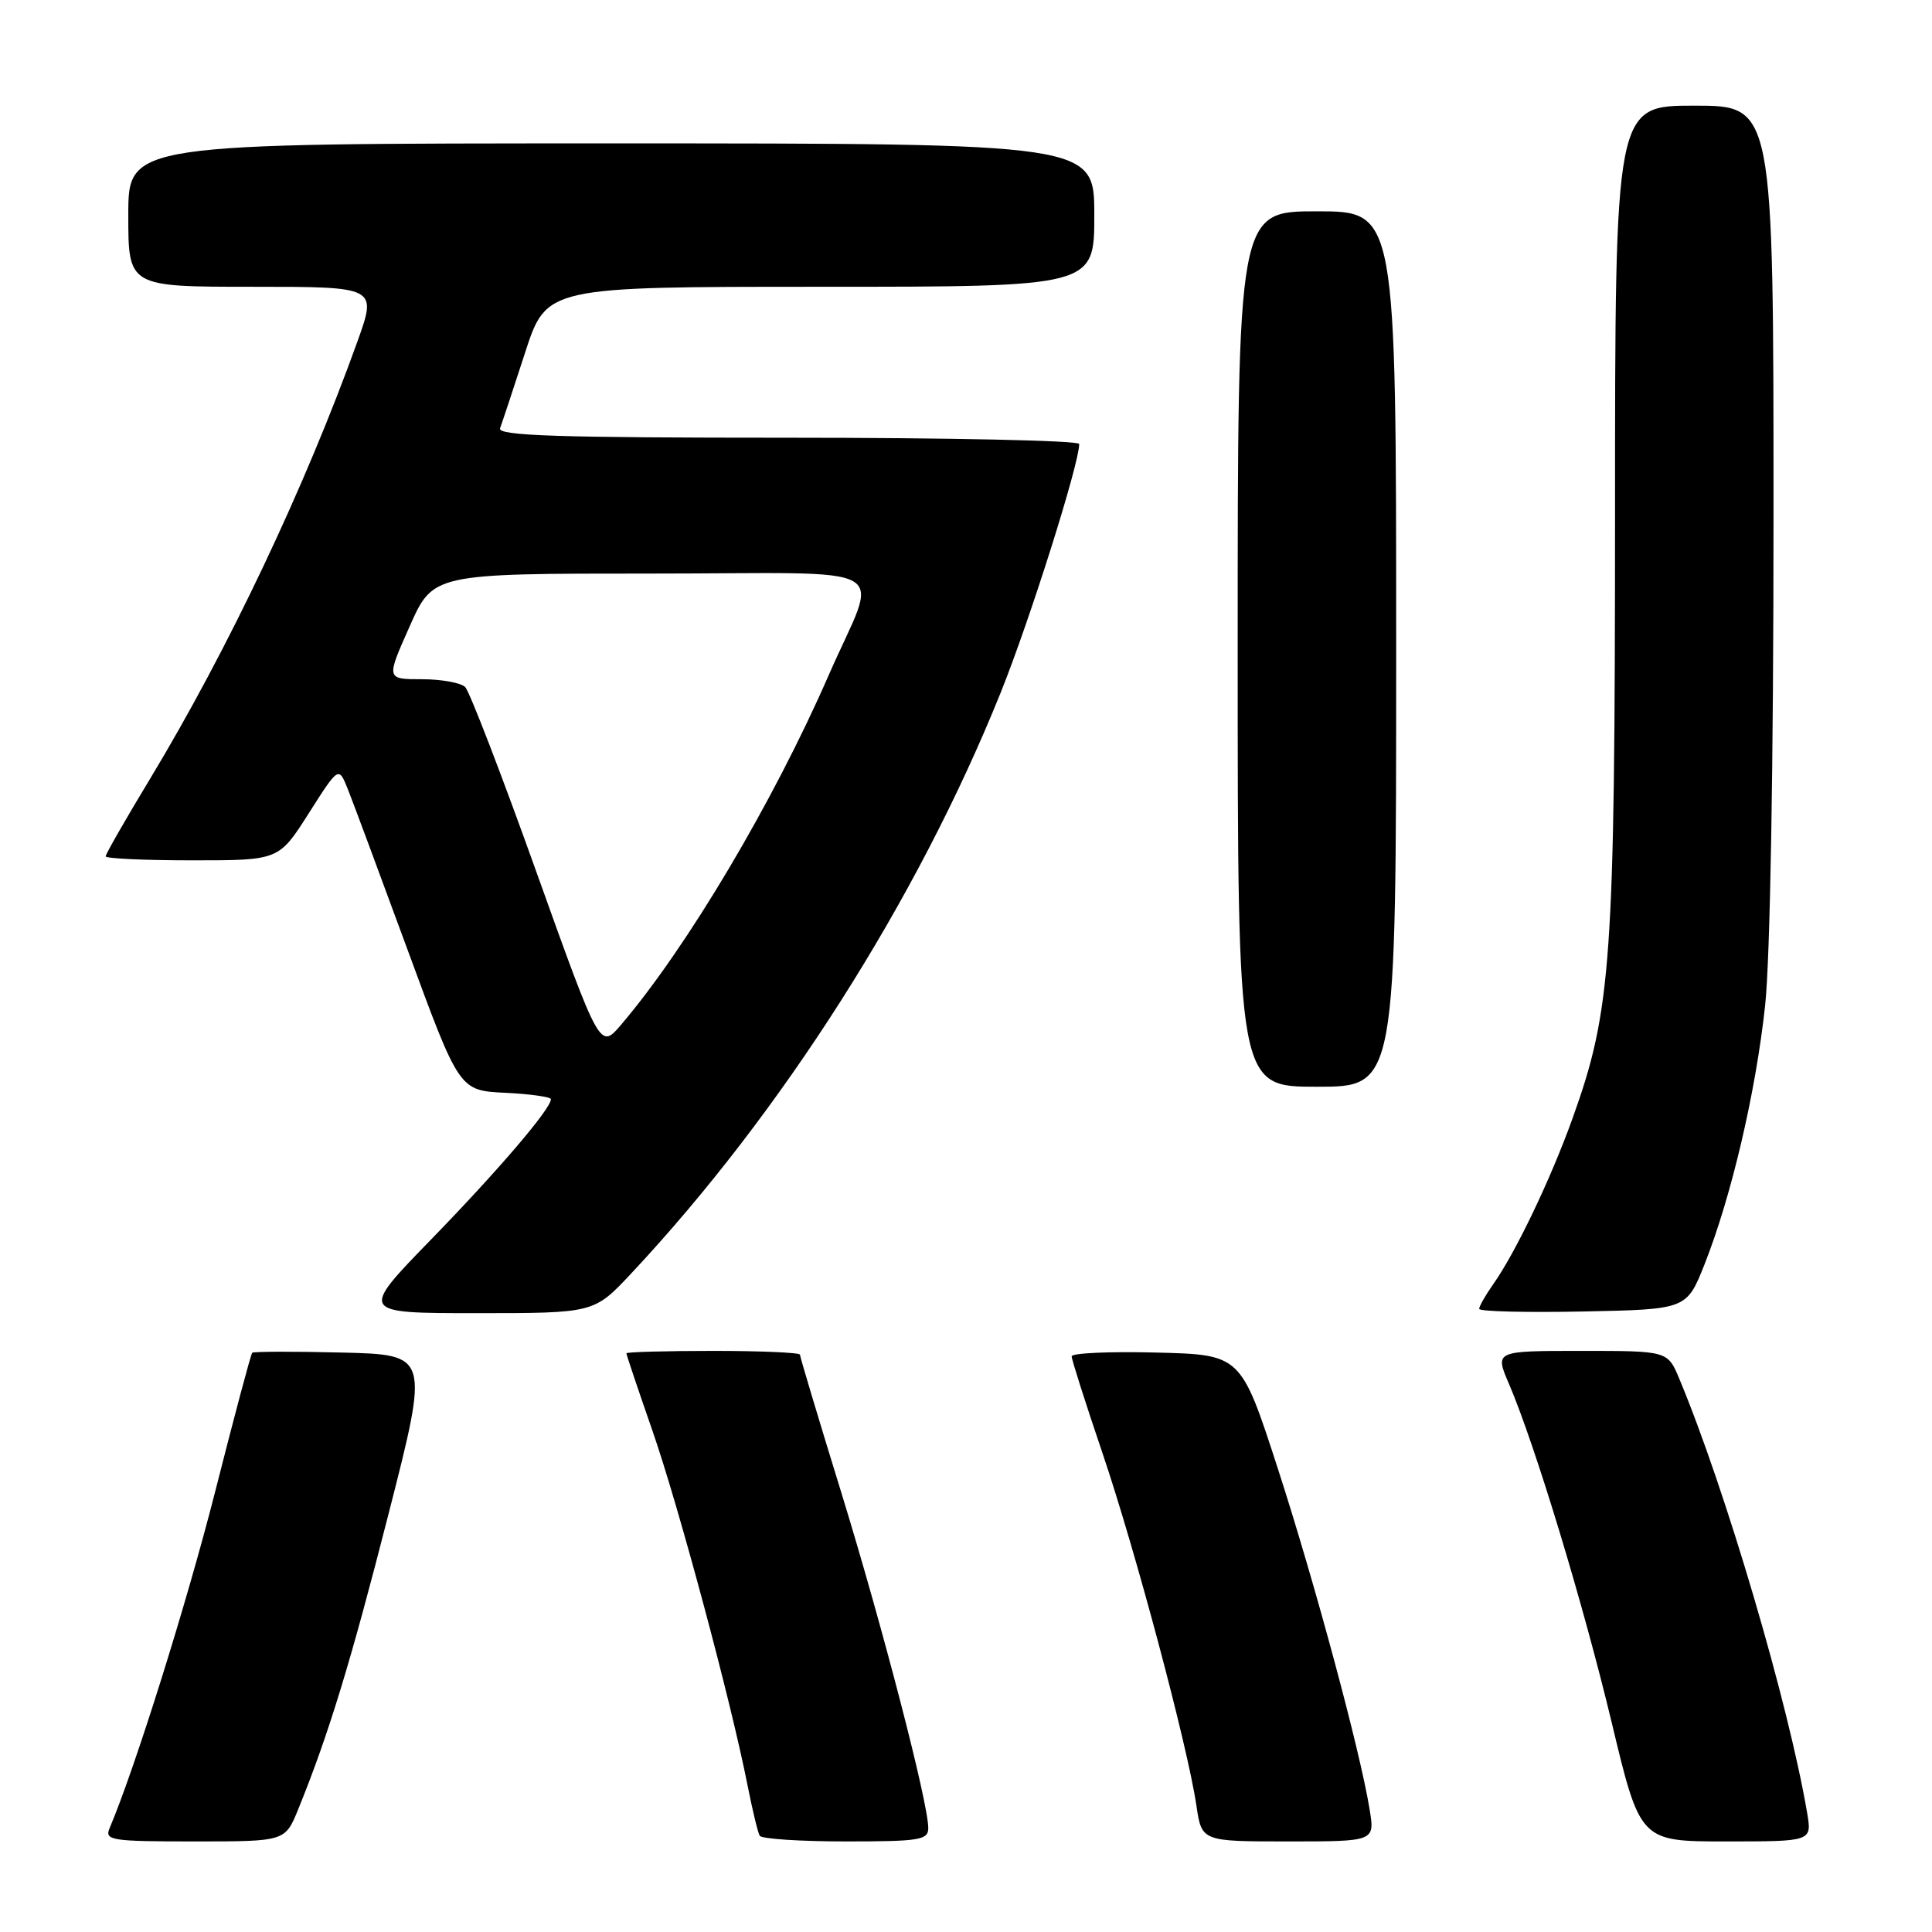 <?xml version="1.0" encoding="UTF-8" standalone="no"?>
<!DOCTYPE svg PUBLIC "-//W3C//DTD SVG 1.1//EN" "http://www.w3.org/Graphics/SVG/1.1/DTD/svg11.dtd" >
<svg xmlns="http://www.w3.org/2000/svg" xmlns:xlink="http://www.w3.org/1999/xlink" version="1.1" viewBox="0 0 256 256">
 <g >
 <path fill="currentColor"
d=" M 39.51 239.75 C 43.54 229.84 46.46 220.29 51.51 200.50 C 56.87 179.50 56.87 179.50 45.30 179.22 C 38.94 179.06 33.59 179.08 33.42 179.25 C 33.24 179.42 31.05 187.65 28.54 197.53 C 24.78 212.33 17.93 234.19 14.52 242.25 C 13.84 243.86 14.74 244.00 25.78 244.00 C 37.78 244.00 37.78 244.00 39.51 239.75 Z  M 123.00 242.22 C 123.00 238.89 116.94 215.53 111.47 197.75 C 108.46 187.99 106.00 179.78 106.00 179.50 C 106.00 179.23 100.83 179.00 94.50 179.00 C 88.17 179.00 83.00 179.15 83.00 179.32 C 83.00 179.50 84.55 184.12 86.45 189.57 C 89.93 199.59 96.86 225.43 99.04 236.50 C 99.69 239.80 100.42 242.84 100.67 243.25 C 100.92 243.66 106.04 244.00 112.06 244.00 C 121.87 244.00 123.00 243.82 123.00 242.22 Z  M 181.48 239.75 C 180.22 231.99 174.22 209.71 169.29 194.50 C 164.42 179.50 164.42 179.50 153.21 179.22 C 147.05 179.06 142.00 179.29 142.00 179.72 C 142.00 180.15 143.83 185.90 146.07 192.50 C 150.42 205.32 157.38 231.41 158.53 239.25 C 159.23 244.00 159.23 244.00 170.70 244.00 C 182.18 244.00 182.18 244.00 181.48 239.75 Z  M 239.46 240.25 C 237.01 225.78 228.65 197.38 222.51 182.68 C 220.97 179.00 220.97 179.00 209.52 179.00 C 198.07 179.00 198.07 179.00 199.93 183.33 C 203.39 191.41 209.77 212.43 213.56 228.25 C 217.33 244.00 217.33 244.00 228.71 244.00 C 240.09 244.00 240.09 244.00 239.46 240.25 Z  M 83.63 168.75 C 103.59 147.44 121.56 119.19 132.59 91.79 C 136.46 82.17 143.00 61.47 143.00 58.83 C 143.00 58.37 125.63 58.00 104.39 58.00 C 73.92 58.00 65.89 57.74 66.26 56.75 C 66.52 56.06 68.01 51.56 69.57 46.75 C 72.41 38.00 72.41 38.00 108.71 38.00 C 145.00 38.00 145.00 38.00 145.00 28.50 C 145.00 19.00 145.00 19.00 81.00 19.00 C 17.00 19.00 17.00 19.00 17.00 28.50 C 17.00 38.00 17.00 38.00 33.48 38.00 C 49.96 38.00 49.96 38.00 47.36 45.25 C 40.46 64.47 30.20 86.12 19.87 103.22 C 16.64 108.56 14.00 113.17 14.00 113.47 C 14.00 113.76 19.16 114.00 25.48 114.00 C 36.95 114.00 36.95 114.00 40.91 107.77 C 44.87 101.54 44.87 101.54 46.07 104.52 C 46.73 106.16 50.32 115.83 54.06 126.00 C 60.86 144.50 60.86 144.50 66.93 144.80 C 70.27 144.96 73.00 145.35 73.00 145.65 C 73.00 146.92 66.01 155.10 57.11 164.25 C 47.63 174.00 47.63 174.00 63.17 174.00 C 78.71 174.00 78.71 174.00 83.63 168.75 Z  M 225.86 167.53 C 229.41 158.56 232.65 144.74 233.89 133.21 C 234.56 126.98 235.00 101.45 235.00 68.46 C 235.00 14.00 235.00 14.00 224.50 14.00 C 214.00 14.00 214.00 14.00 214.00 68.25 C 213.99 127.29 213.53 133.83 208.38 148.16 C 205.51 156.17 200.82 165.98 197.87 170.15 C 196.84 171.61 196.00 173.09 196.00 173.43 C 196.00 173.78 202.19 173.93 209.75 173.78 C 223.49 173.50 223.49 173.50 225.86 167.53 Z  M 185.00 86.00 C 185.00 28.00 185.00 28.00 174.50 28.00 C 164.00 28.00 164.00 28.00 164.00 86.00 C 164.00 144.00 164.00 144.00 174.50 144.00 C 185.00 144.00 185.00 144.00 185.00 86.00 Z  M 71.09 115.58 C 66.47 102.66 62.22 91.62 61.64 91.04 C 61.07 90.47 58.48 90.00 55.88 90.00 C 51.16 90.00 51.16 90.00 54.28 83.00 C 57.39 76.00 57.39 76.00 86.26 76.00 C 119.61 76.00 116.47 74.20 109.79 89.50 C 102.45 106.31 91.04 125.53 82.30 135.78 C 79.50 139.07 79.50 139.07 71.09 115.58 Z "/>
</g>
</svg>